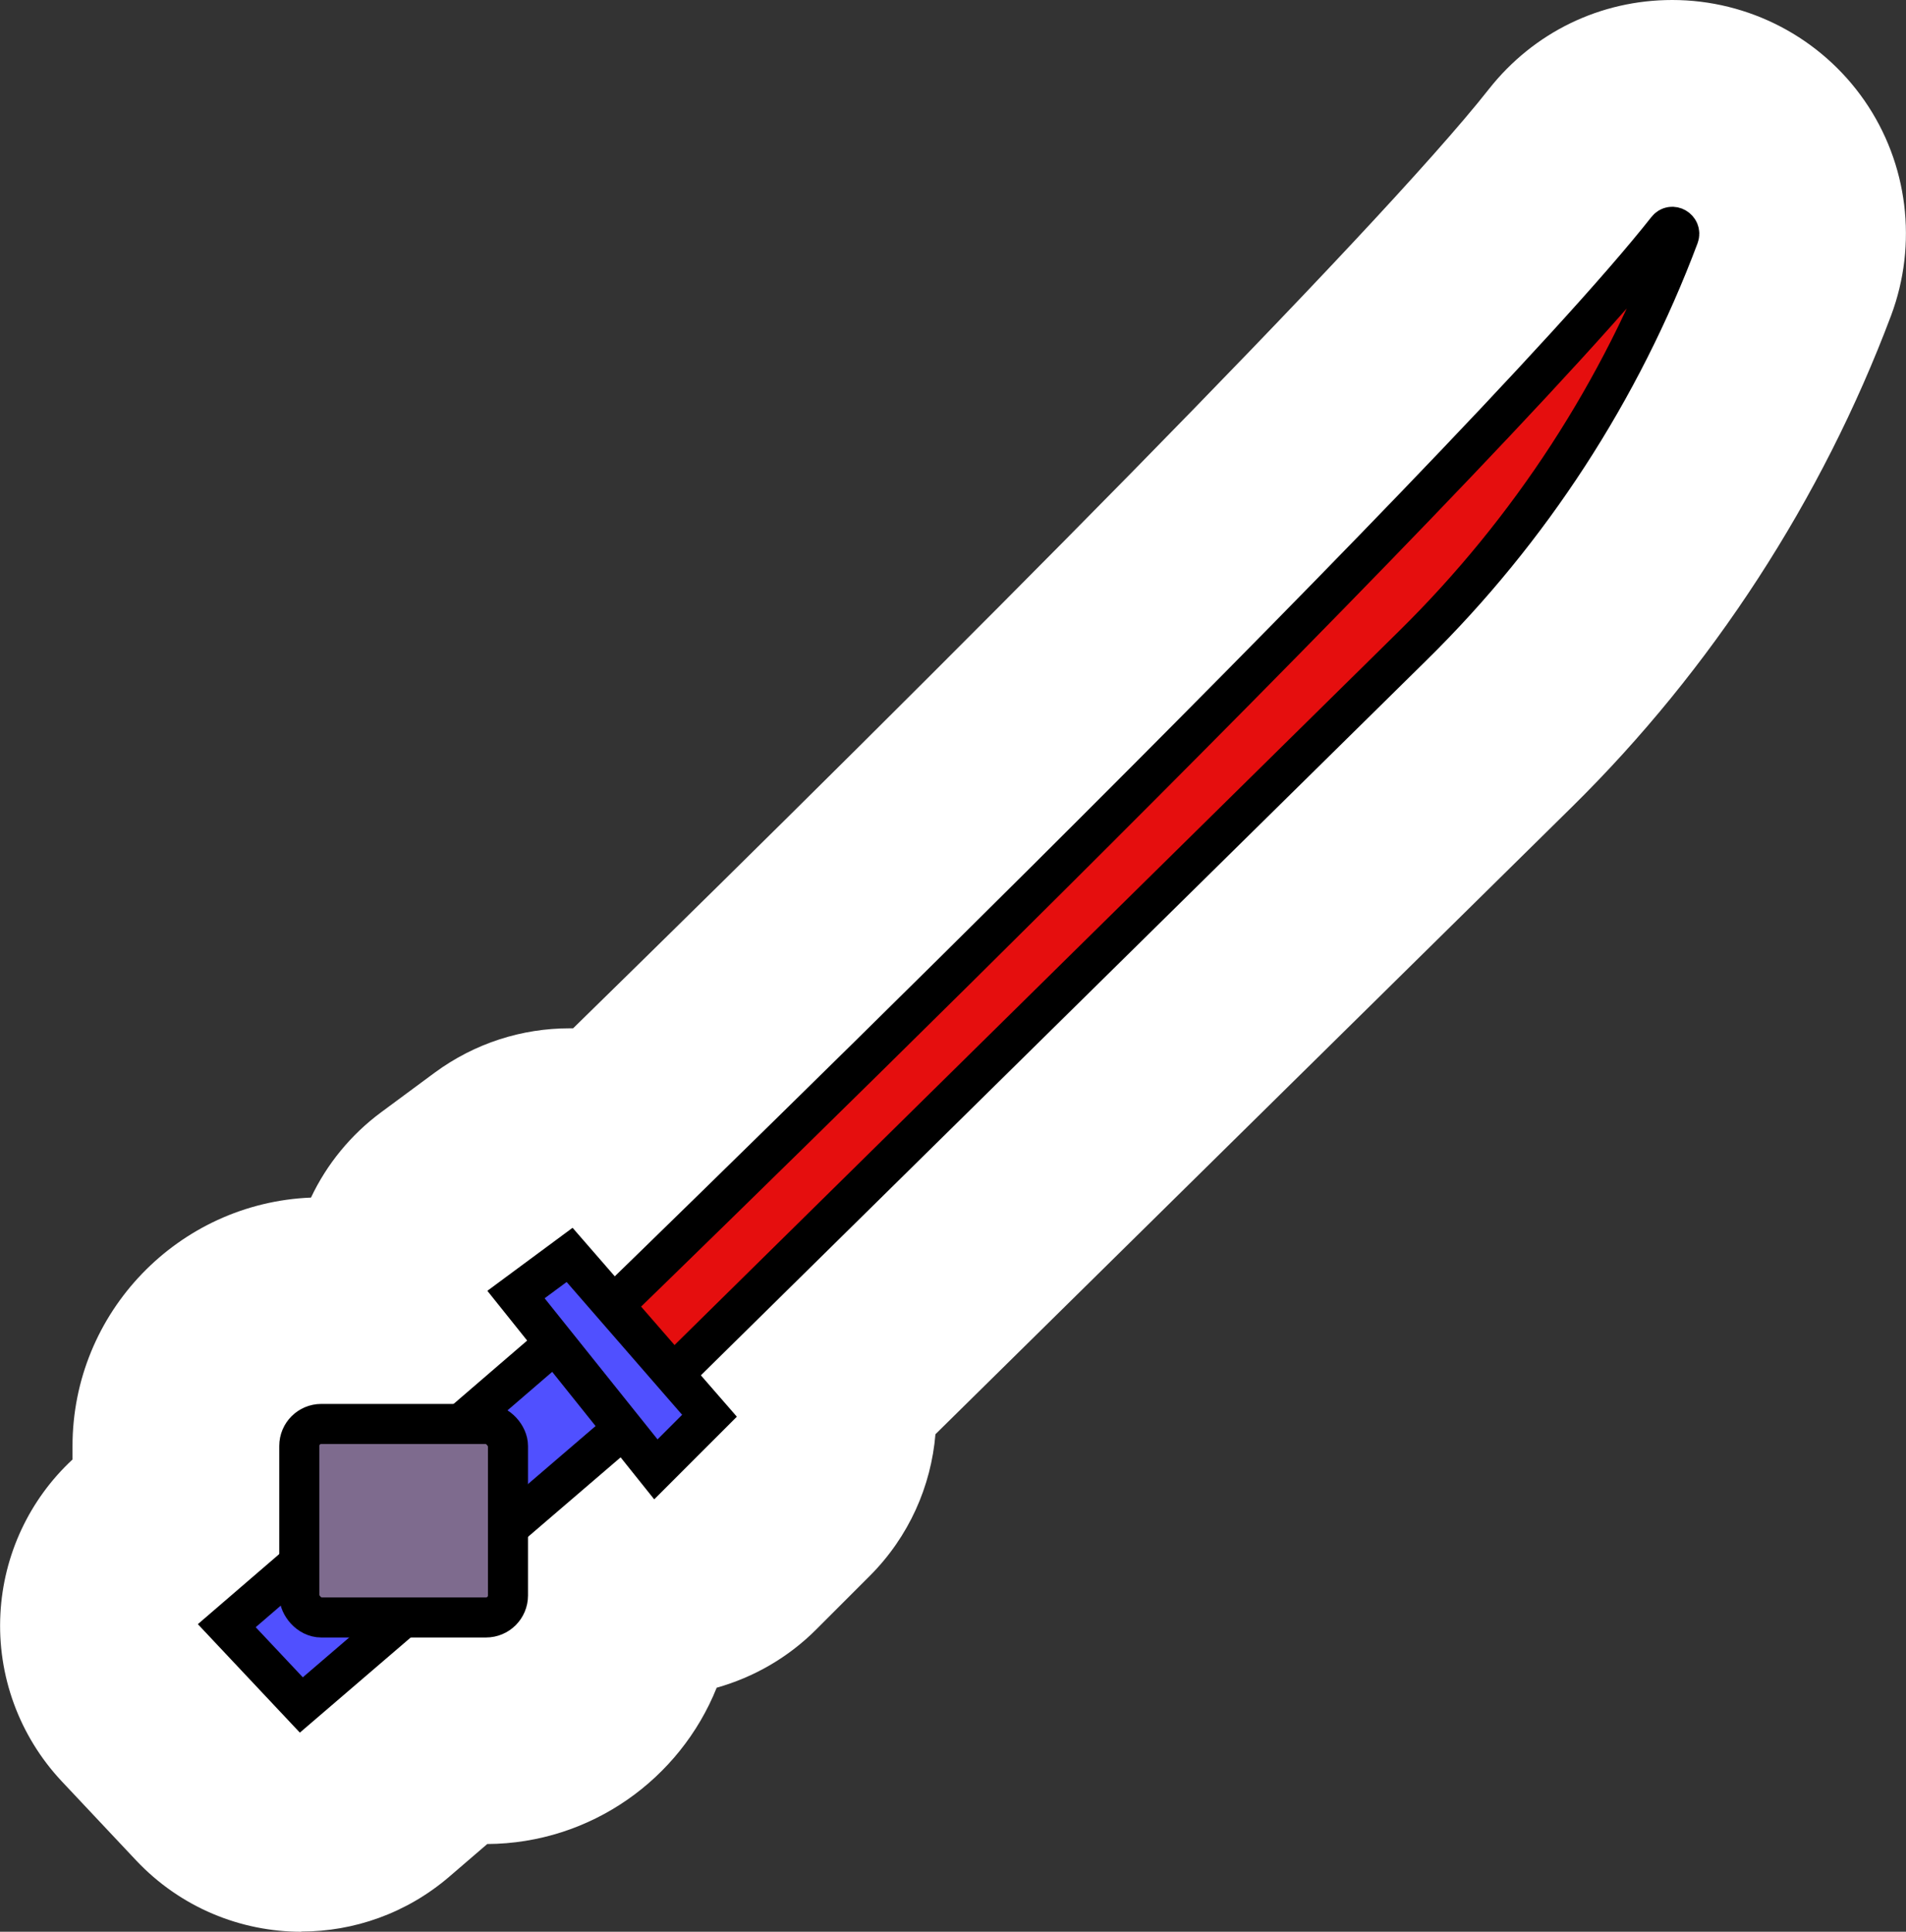 <?xml version="1.0" encoding="UTF-8"?><svg id="Layer_1" xmlns="http://www.w3.org/2000/svg" viewBox="0 0 92.79 94.04"><rect x="0" y="0" width="92.79" height="94.04" fill="#333333" stroke="none"/><path d="m14.67,94.04c-2.94,0-5.87-1.17-8.04-3.47l-3.63-3.86C.94,84.51-.14,81.57.02,78.56c.15-2.87,1.41-5.56,3.51-7.51v-.65c0-6.51,5.16-11.84,11.61-12.1.77-1.63,1.94-3.06,3.41-4.15l2.61-1.93c1.97-1.45,4.27-2.16,6.56-2.16.06,0,.12,0,.18,0C46.24,32.13,67.08,11.21,72.49,4.33c2.18-2.76,5.42-4.33,8.92-4.33,3.73,0,7.23,1.83,9.36,4.9,2.12,3.06,2.6,6.98,1.29,10.47-3.36,8.94-8.73,17.21-15.53,23.91l-30.99,30.54c-.21,2.52-1.28,4.98-3.2,6.9l-2.61,2.61c-1.36,1.36-3.03,2.32-4.84,2.83-1.78,4.44-6.12,7.58-11.17,7.61l-1.86,1.6c-2.08,1.78-4.64,2.66-7.19,2.66Z" style="fill:#fff;"/><path d="m81.16,11.17c-8.05,10.22-42.55,43.89-51.3,52.38l-2.14-2.46-2.61,1.93,1.89,2.37-4.57,3.93h-6.8c-.59,0-1.07.48-1.07,1.07v5.7l-3.53,3.04,3.63,3.86,4.96-4.26h4.02c.59,0,1.07-.48,1.07-1.07v-3.29l5.62-4.82,1.59,1.98,2.61-2.61-1.76-2.02,36-35.47c5.71-5.63,10.13-12.43,12.95-19.93h0c.13-.35-.33-.63-.57-.33Z"/><path d="m27.84,65.52S71.92,22.9,81.16,11.17c.23-.3.7-.03.57.33h0c-2.82,7.51-7.24,14.31-12.95,19.93l-37.65,37.1s-6.41,3.35-3.29-3.01Z" style="fill:#e50e0e; stroke:#000; stroke-miterlimit:10; stroke-width:1.95px;"/><polygon points="11.04 79.14 27.39 65.06 30.68 69.26 14.67 83 11.04 79.14" style="fill:#5050ff; stroke:#000; stroke-miterlimit:10; stroke-width:1.95px;"/><rect x="14.57" y="69.32" width="10.16" height="9.42" rx="1.07" ry="1.07" style="fill:#7e6b8e; stroke:#000; stroke-miterlimit:10; stroke-width:1.95px;"/><polygon points="25.12 63.02 31.93 71.53 34.54 68.92 27.73 61.09 25.12 63.02" style="fill:#5050ff; stroke:#000; stroke-miterlimit:10; stroke-width:1.95px;"/></svg>